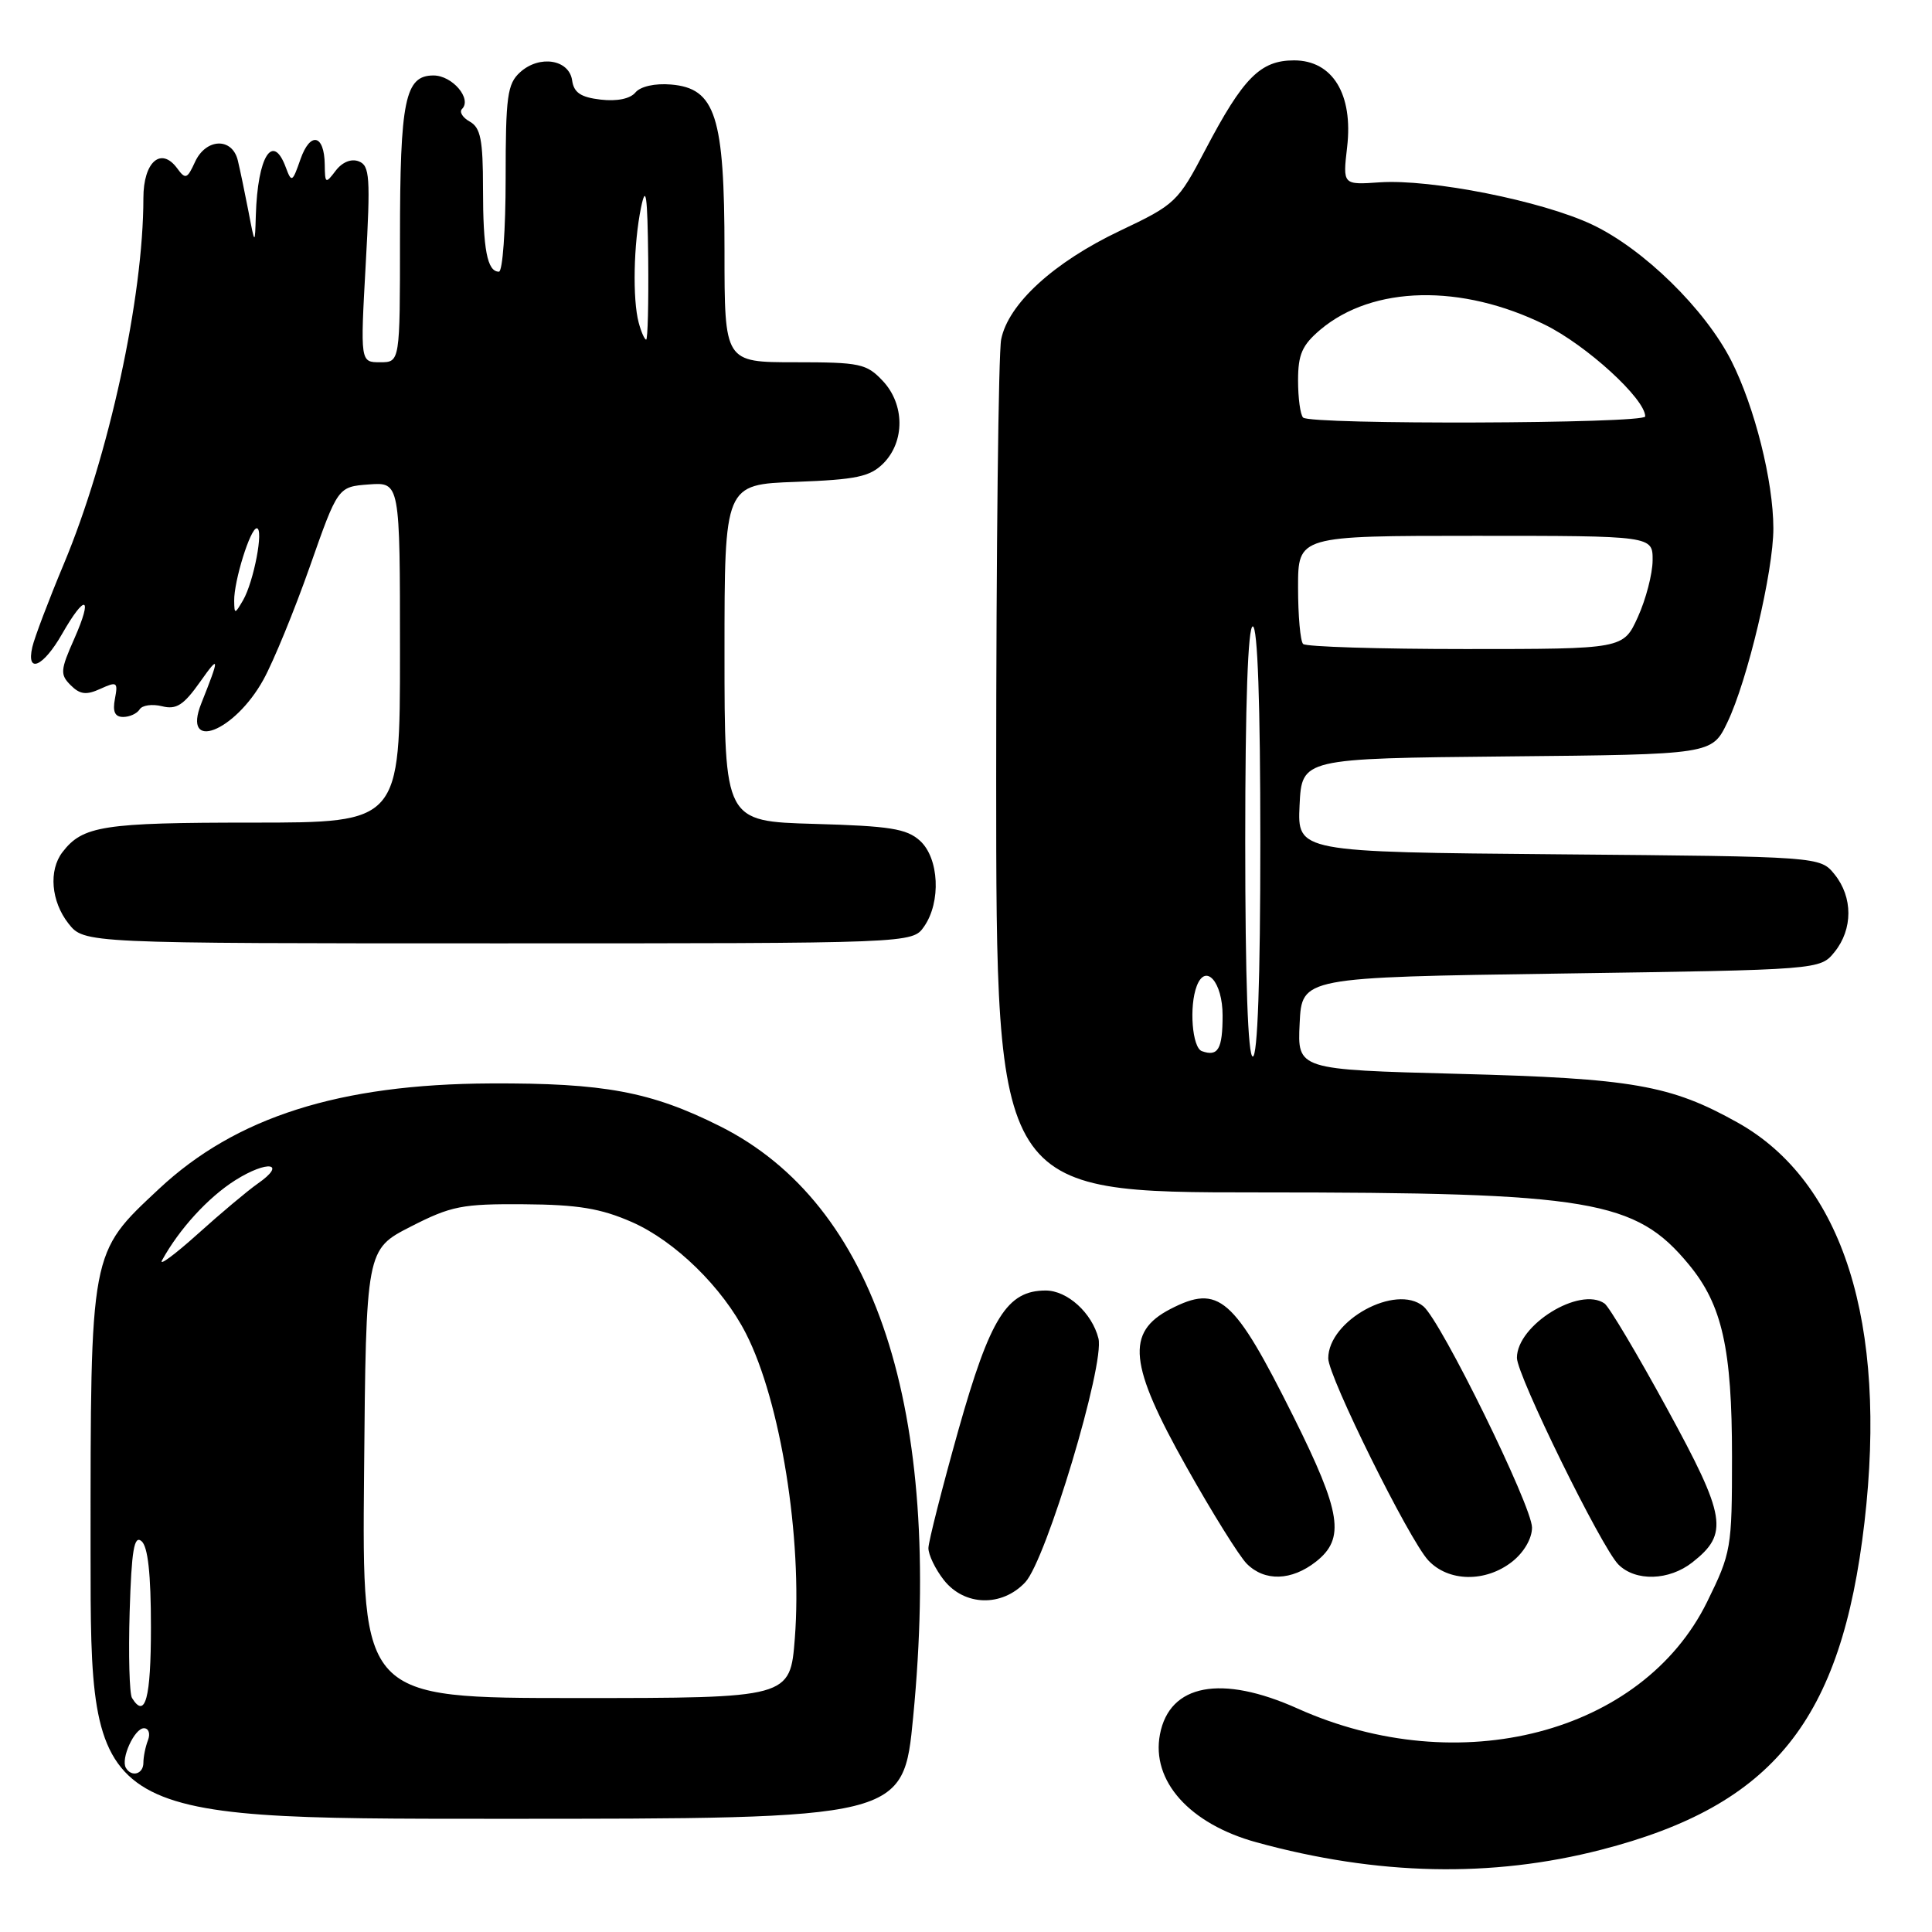 <?xml version="1.0" encoding="UTF-8" standalone="no"?>
<!DOCTYPE svg PUBLIC "-//W3C//DTD SVG 1.1//EN" "http://www.w3.org/Graphics/SVG/1.1/DTD/svg11.dtd" >
<svg xmlns="http://www.w3.org/2000/svg" xmlns:xlink="http://www.w3.org/1999/xlink" version="1.1" viewBox="0 0 256 256">
 <g >
 <path fill="currentColor"
d=" M 212.17 245.10 C 234.97 239.23 244.00 228.00 247.05 201.73 C 250.12 175.28 244.19 156.57 230.27 148.76 C 221.36 143.77 216.33 142.89 193.21 142.29 C 171.91 141.73 171.91 141.73 172.21 135.62 C 172.50 129.50 172.50 129.50 206.84 129.00 C 241.18 128.50 241.18 128.50 243.09 126.14 C 245.53 123.12 245.53 118.88 243.09 115.86 C 241.18 113.50 241.18 113.50 206.54 113.20 C 171.91 112.90 171.91 112.90 172.20 106.70 C 172.50 100.50 172.50 100.50 199.67 100.23 C 226.84 99.97 226.84 99.97 228.88 95.73 C 231.55 90.19 234.99 75.70 234.98 70.00 C 234.97 63.74 232.50 53.92 229.41 47.81 C 225.93 40.96 217.78 32.98 210.97 29.76 C 204.33 26.62 189.61 23.70 182.82 24.16 C 177.92 24.50 177.92 24.50 178.50 19.50 C 179.32 12.49 176.58 8.00 171.47 8.00 C 167.01 8.00 164.74 10.28 159.73 19.82 C 156.08 26.78 155.76 27.09 148.40 30.58 C 139.64 34.74 133.60 40.26 132.66 44.97 C 132.30 46.77 132.00 72.94 132.00 103.12 C 132.00 158.00 132.00 158.00 166.82 158.00 C 210.84 158.00 216.72 158.99 223.80 167.58 C 228.20 172.91 229.50 178.71 229.50 193.02 C 229.50 205.18 229.40 205.74 226.19 212.28 C 217.60 229.70 193.37 236.01 171.94 226.39 C 161.83 221.85 154.97 223.14 153.70 229.81 C 152.52 235.98 157.62 241.68 166.50 244.12 C 182.54 248.52 197.62 248.85 212.17 245.10 Z  M 121.00 227.51 C 124.94 186.72 116.05 159.56 95.38 149.22 C 86.25 144.65 80.04 143.49 65.00 143.56 C 44.96 143.65 31.24 148.02 21.07 157.53 C 11.88 166.13 12.00 165.49 12.00 205.82 C 12.00 241.00 12.00 241.00 65.85 241.00 C 119.70 241.00 119.70 241.00 121.00 227.51 Z  M 135.85 209.66 C 138.62 206.71 146.41 180.77 145.55 177.35 C 144.70 173.97 141.43 171.00 138.56 171.00 C 133.44 171.00 131.20 174.59 126.99 189.50 C 124.83 197.20 123.04 204.23 123.02 205.12 C 123.01 206.00 123.93 207.92 125.07 209.37 C 127.79 212.82 132.75 212.96 135.85 209.66 Z  M 174.37 206.93 C 178.27 203.86 177.74 200.45 171.40 187.73 C 163.46 171.83 161.52 170.13 155.07 173.46 C 149.15 176.53 149.58 180.81 157.21 194.37 C 160.62 200.45 164.22 206.22 165.21 207.21 C 167.58 209.58 171.13 209.47 174.37 206.93 Z  M 200.37 206.93 C 201.93 205.70 203.00 203.86 203.00 202.41 C 203.00 199.58 190.95 175.03 188.60 173.09 C 184.96 170.06 176.00 174.96 176.00 179.99 C 176.00 182.39 186.71 204.02 189.25 206.75 C 191.92 209.62 196.85 209.70 200.37 206.93 Z  M 224.25 207.02 C 229.10 203.21 228.74 201.01 220.90 186.66 C 216.95 179.42 213.22 173.15 212.61 172.72 C 209.32 170.42 201.00 175.58 201.00 179.92 C 201.00 182.24 212.21 205.07 214.45 207.31 C 216.72 209.58 221.16 209.45 224.25 207.02 Z  M 122.44 122.78 C 124.72 119.52 124.44 113.71 121.90 111.40 C 120.13 109.80 117.90 109.45 107.90 109.17 C 96.00 108.83 96.00 108.83 96.00 86.51 C 96.00 64.19 96.00 64.19 105.47 63.85 C 113.47 63.55 115.27 63.17 117.04 61.41 C 119.92 58.52 119.89 53.58 116.98 50.48 C 114.82 48.18 113.96 48.00 105.33 48.00 C 96.00 48.00 96.00 48.00 96.00 33.25 C 96.00 15.38 94.81 11.69 88.91 11.20 C 86.79 11.02 84.87 11.45 84.20 12.25 C 83.51 13.09 81.75 13.45 79.60 13.20 C 76.95 12.89 76.04 12.28 75.81 10.65 C 75.41 7.87 71.48 7.25 68.92 9.57 C 67.22 11.11 67.00 12.76 67.00 23.65 C 67.00 30.44 66.60 36.00 66.11 36.00 C 64.56 36.00 64.00 33.08 64.00 24.97 C 64.00 18.53 63.68 16.92 62.26 16.12 C 61.30 15.59 60.83 14.83 61.22 14.44 C 62.57 13.10 59.94 10.00 57.44 10.00 C 53.67 10.00 53.00 13.24 53.00 31.57 C 53.00 48.00 53.00 48.00 50.37 48.00 C 47.74 48.00 47.74 48.00 48.46 35.00 C 49.10 23.47 49.00 21.94 47.54 21.38 C 46.54 20.99 45.35 21.48 44.48 22.62 C 43.14 24.39 43.06 24.35 43.03 21.81 C 42.98 17.80 41.11 17.39 39.81 21.11 C 38.75 24.16 38.63 24.23 37.87 22.18 C 36.15 17.52 34.14 20.70 33.90 28.50 C 33.78 32.50 33.78 32.50 32.92 28.00 C 32.44 25.52 31.81 22.49 31.51 21.25 C 30.76 18.17 27.27 18.31 25.83 21.48 C 24.81 23.71 24.57 23.80 23.49 22.32 C 21.35 19.39 19.00 21.44 19.00 26.24 C 19.00 39.40 14.42 60.47 8.46 74.72 C 6.44 79.55 4.56 84.51 4.28 85.75 C 3.46 89.36 5.74 88.36 8.22 84.01 C 11.33 78.57 12.35 78.95 9.85 84.62 C 7.99 88.80 7.95 89.38 9.36 90.79 C 10.60 92.03 11.43 92.13 13.31 91.27 C 15.50 90.27 15.65 90.38 15.23 92.59 C 14.90 94.30 15.22 95.00 16.32 95.00 C 17.18 95.00 18.16 94.55 18.50 94.00 C 18.84 93.44 20.18 93.26 21.47 93.58 C 23.37 94.06 24.33 93.44 26.53 90.33 C 29.11 86.67 29.13 87.04 26.67 93.21 C 24.09 99.69 31.07 97.01 34.91 90.05 C 36.24 87.64 39.00 80.91 41.05 75.09 C 44.77 64.50 44.77 64.50 48.88 64.19 C 53.00 63.89 53.00 63.89 53.00 86.44 C 53.00 109.00 53.00 109.00 33.43 109.00 C 13.67 109.00 10.96 109.42 8.28 112.91 C 6.42 115.33 6.77 119.44 9.07 122.37 C 11.15 125.00 11.15 125.00 66.02 125.00 C 120.89 125.00 120.89 125.00 122.44 122.78 Z  M 159.25 139.28 C 157.97 138.82 157.54 133.35 158.58 130.64 C 159.76 127.57 162.00 130.13 162.00 134.55 C 162.00 139.02 161.40 140.05 159.25 139.28 Z  M 165.00 111.50 C 165.00 93.17 165.36 83.00 166.00 83.00 C 166.64 83.00 167.00 93.17 167.00 111.50 C 167.00 129.83 166.64 140.00 166.00 140.00 C 165.36 140.00 165.00 129.83 165.00 111.50 Z  M 172.67 85.33 C 172.30 84.97 172.00 81.59 172.00 77.83 C 172.00 71.00 172.00 71.00 195.50 71.00 C 219.00 71.00 219.00 71.00 218.98 74.25 C 218.97 76.04 218.09 79.41 217.03 81.75 C 215.10 86.00 215.10 86.00 194.22 86.00 C 182.73 86.00 173.03 85.70 172.67 85.33 Z  M 172.67 55.33 C 172.30 54.97 172.00 52.76 172.00 50.42 C 172.00 46.94 172.54 45.73 174.97 43.67 C 181.91 37.84 193.65 37.58 204.71 43.03 C 210.22 45.74 218.00 52.85 218.00 55.18 C 218.00 56.15 173.64 56.30 172.67 55.33 Z  M 16.68 234.25 C 15.97 233.05 17.82 229.00 19.07 229.00 C 19.70 229.00 19.94 229.71 19.61 230.58 C 19.27 231.45 19.00 232.80 19.00 233.58 C 19.00 235.08 17.43 235.53 16.68 234.25 Z  M 17.49 224.99 C 17.15 224.43 17.01 219.30 17.18 213.57 C 17.43 205.39 17.77 203.39 18.75 204.21 C 19.60 204.92 20.00 208.54 20.00 215.62 C 20.00 225.05 19.25 227.84 17.49 224.99 Z  M 48.24 195.28 C 48.50 165.56 48.50 165.56 54.43 162.53 C 59.79 159.79 61.23 159.51 69.43 159.57 C 76.59 159.62 79.60 160.12 83.73 161.93 C 89.44 164.44 95.73 170.58 98.85 176.71 C 103.43 185.68 106.34 203.84 105.32 217.07 C 104.70 225.00 104.70 225.00 76.34 225.00 C 47.97 225.00 47.97 225.00 48.24 195.28 Z  M 21.47 167.00 C 23.75 162.85 27.57 158.67 31.17 156.39 C 35.47 153.68 38.10 154.09 34.13 156.85 C 32.83 157.76 29.26 160.75 26.21 163.50 C 23.15 166.25 21.02 167.82 21.47 167.00 Z  M 31.03 79.62 C 30.99 76.99 33.17 70.00 34.02 70.00 C 34.98 70.00 33.63 77.07 32.21 79.53 C 31.11 81.41 31.06 81.41 31.03 79.62 Z  M 84.63 42.75 C 83.80 39.65 83.95 32.30 84.94 27.50 C 85.59 24.36 85.79 25.81 85.89 34.25 C 85.95 40.16 85.83 45.00 85.62 45.00 C 85.41 45.00 84.96 43.99 84.63 42.75 Z "/>
</g>
</svg>
